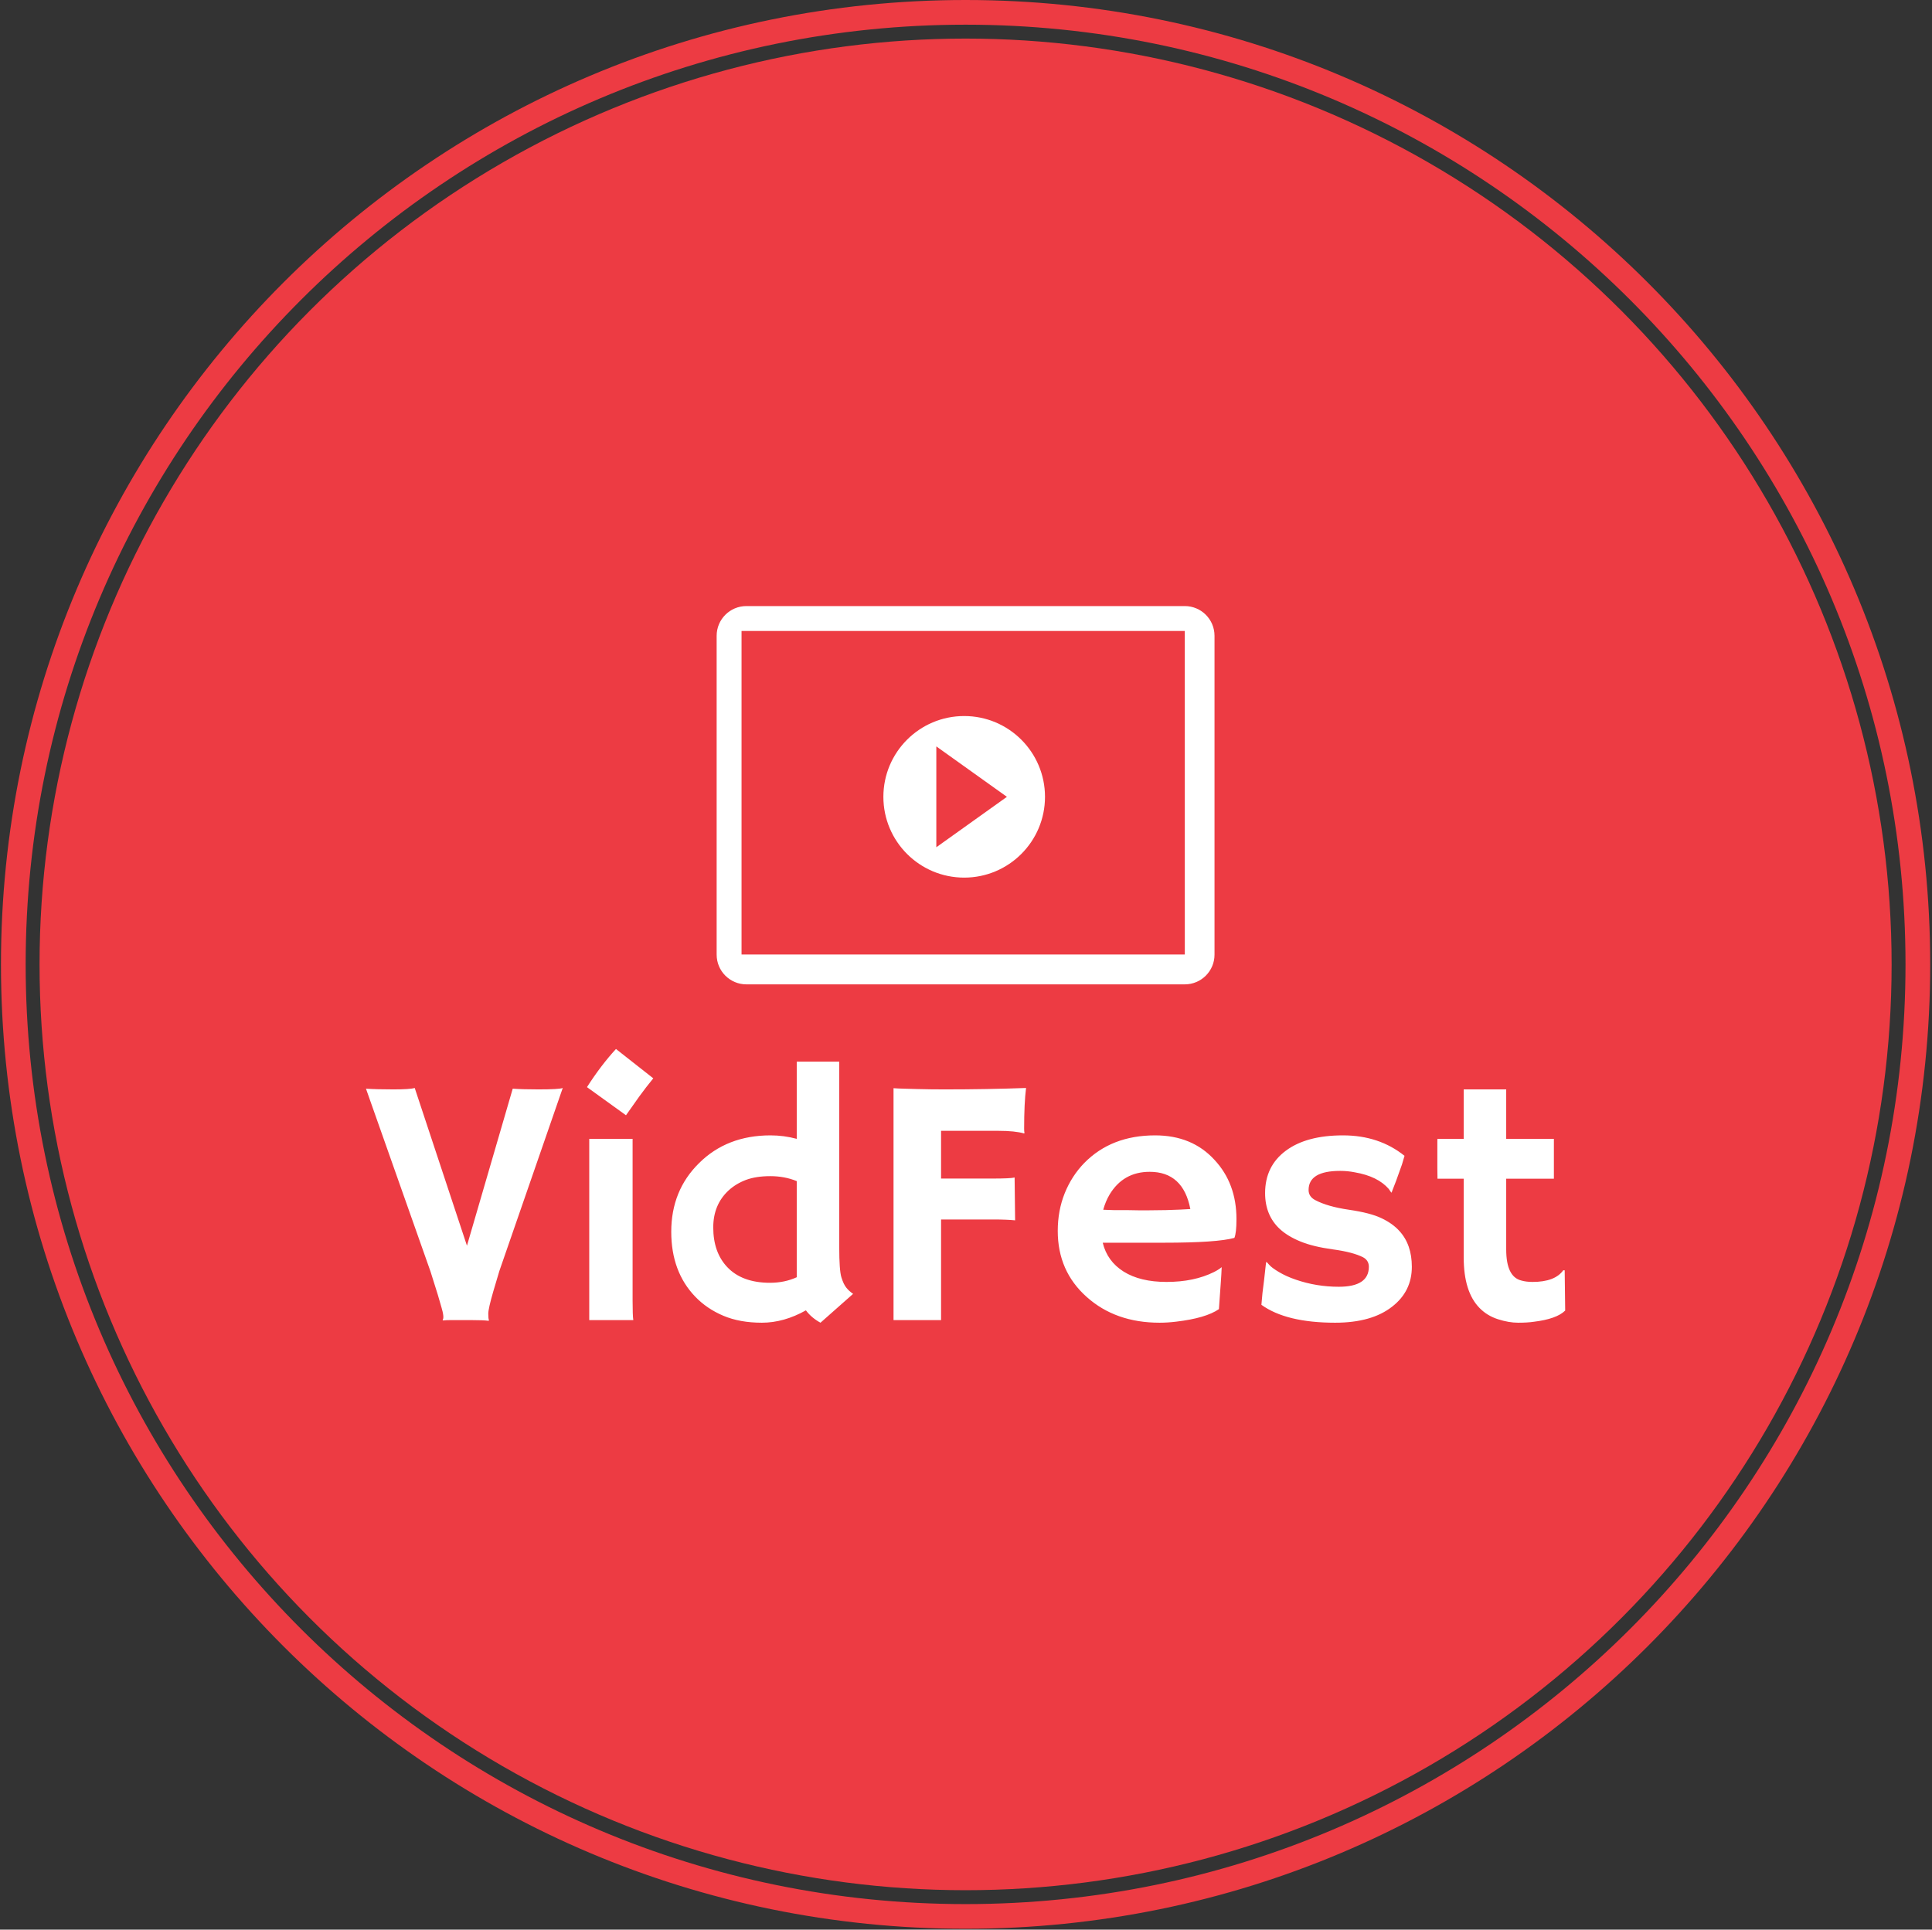 <svg xmlns="http://www.w3.org/2000/svg" version="1.1" xmlns:xlink="http://www.w3.org/1999/xlink" xmlns:svgjs="http://svgjs.dev/svgjs" width="1000" height="999" viewBox="0 0 1000 999"><rect x="0" y="0" width="1000" height="999" fill="#333333" stroke="none"/><g transform="matrix(1,0,0,1,-0.216,-0.216)"><svg viewBox="0 0 343 343" data-background-color="#ffffff" preserveAspectRatio="xMidYMid meet" height="999" width="1000" xmlns="http://www.w3.org/2000/svg" xmlns:xlink="http://www.w3.org/1999/xlink"><g id="tight-bounds" transform="matrix(1,0,0,1,0.074,0.074)"><svg viewBox="0 0 342.852 342.852" height="342.852" width="342.852"><g><svg></svg></g><g><svg viewBox="0 0 342.852 342.852" height="342.852" width="342.852"><g><path d="M0 171.426c0-94.676 76.75-171.426 171.426-171.426 94.676 0 171.426 76.75 171.426 171.426 0 94.676-76.75 171.426-171.426 171.426-94.676 0-171.426-76.75-171.426-171.426zM171.426 338.464c92.252 0 167.038-74.785 167.038-167.038 0-92.252-74.785-167.038-167.038-167.038-92.252 0-167.038 74.785-167.038 167.038 0 92.252 74.785 167.038 167.038 167.038z" data-fill-palette-color="tertiary" fill="#ed3b43" stroke="transparent"></path><ellipse rx="164.569" ry="164.569" cx="171.426" cy="171.426" fill="#ed3b43" stroke="transparent" stroke-width="0" fill-opacity="1" data-fill-palette-color="tertiary"></ellipse></g><g transform="matrix(1,0,0,1,64.847,107.732)"><svg viewBox="0 0 213.158 127.387" height="127.387" width="213.158"><g><svg viewBox="0 0 213.158 127.387" height="127.387" width="213.158"><g><svg viewBox="0 0 213.158 127.387" height="127.387" width="213.158"><g transform="matrix(1,0,0,1,0,78.73)"><svg viewBox="0 0 213.158 48.657" height="48.657" width="213.158"><g id="textblocktransform"><svg viewBox="0 0 213.158 48.657" height="48.657" width="213.158" id="textblock"><g><svg viewBox="0 0 213.158 48.657" height="48.657" width="213.158"><g transform="matrix(1,0,0,1,0,0)"><svg width="213.158" viewBox="0.83 -38.16 168.76 38.53" height="48.657" data-palette-color="#ffffff"><path d="M18.14 0.02L18.09 0.1Q17.31 0 15.53 0L15.53 0 12.84 0Q12.18 0 11.65 0.05L11.65 0.05 11.62 0Q11.72-0.17 11.72-0.39 11.72-0.61 11.68-0.85 11.65-1.1 11.47-1.73 11.3-2.37 10.94-3.56L10.94-3.56 9.91-6.84 0.83-32.57Q2.34-32.47 4.69-32.47 7.03-32.47 7.69-32.67L7.69-32.67 15.04-10.47 21.48-32.57Q22.95-32.47 25.1-32.47L25.1-32.47Q28.03-32.47 28.52-32.67L28.52-32.67 19.6-6.91Q19.6-6.91 18.75-4.05L18.75-4.05Q18.04-1.61 18.04-0.89 18.04-0.17 18.14 0.02L18.14 0.02ZM37.42-28.83L31.93-32.79Q33.88-35.84 36.01-38.16L36.01-38.16 41.26-34.03Q40.21-32.74 39.3-31.49L39.3-31.49Q39.3-31.49 37.42-28.83L37.42-28.83ZM38.35-25.51L38.35-2.73Q38.35-0.63 38.45 0L38.45 0 32.25 0 32.25-25.51 38.35-25.51ZM62.74-1.37L62.74-1.37Q59.64 0.37 56.54 0.37 53.44 0.37 51.12-0.61 48.8-1.59 47.16-3.3L47.16-3.3Q43.79-6.81 43.79-12.43L43.79-12.43Q43.79-18.24 47.7-22.09L47.7-22.09Q51.63-26 57.76-26L57.76-26Q59.64-26 61.45-25.51L61.45-25.51 61.45-36.38 67.43-36.38 67.43-10.28Q67.43-7.03 67.73-6.03 68.04-5.03 68.42-4.57 68.79-4.1 69.38-3.69L69.38-3.69 64.79 0.37Q63.52-0.32 62.74-1.37ZM57.69-5.25L57.69-5.25Q59.74-5.25 61.45-6.03L61.45-6.03 61.45-19.56Q59.74-20.26 57.73-20.26 55.73-20.26 54.3-19.73 52.88-19.19 51.85-18.24L51.85-18.24Q49.7-16.24 49.7-13.04L49.7-13.04Q49.7-9.55 51.66-7.47L51.66-7.47Q53.75-5.25 57.69-5.25ZM92.11-20.07L92.18-14.04Q91.01-14.16 89.15-14.16L89.15-14.16 81.76-14.16 81.76 0 75.07 0 75.07-32.64Q75.72-32.59 76.58-32.57L76.58-32.57 78.39-32.52Q80.24-32.47 82.24-32.47L82.24-32.47Q88.25-32.47 93.72-32.67L93.72-32.67Q93.45-30.52 93.45-26.93L93.45-26.93Q93.45-26.54 93.5-26.34L93.5-26.34 93.45-26.27Q92.16-26.64 89.84-26.64L89.84-26.64 81.76-26.64 81.76-19.92 88.88-19.92Q91.57-19.92 92.11-20.07L92.11-20.07ZM98.18-12.55L98.18-12.55Q98.18-15.41 99.16-17.85 100.14-20.29 101.92-22.12L101.92-22.12Q105.73-26 111.88-26L111.88-26Q117.08-26 120.23-22.56L120.23-22.56Q123.33-19.24 123.33-14.21L123.33-14.21Q123.33-12.28 123.04-11.57L123.04-11.57Q120.6-10.89 113.1-10.89L113.1-10.89 104.51-10.89Q105.14-8.28 107.46-6.82 109.78-5.37 113.49-5.37L113.49-5.37Q117.37-5.37 120.16-6.76L120.16-6.76Q120.89-7.13 121.25-7.45L121.25-7.45Q121.21-6.42 121.13-5.35L121.13-5.35 120.86-1.54Q119.01-0.27 114.86 0.22L114.86 0.22Q113.64 0.37 112.51 0.37L112.51 0.37Q106.31 0.37 102.26-3.25L102.26-3.25Q98.18-6.88 98.18-12.55ZM116.84-15.63L116.84-15.63Q115.83-20.87 111.12-20.87L111.12-20.87Q107.41-20.87 105.48-17.68L105.48-17.68Q104.9-16.7 104.58-15.53L104.58-15.53Q105.17-15.5 106.02-15.48L106.02-15.48 107.83-15.48Q108.73-15.45 109.56-15.45L109.56-15.45 110.95-15.45Q112.2-15.45 113.39-15.48L113.39-15.48 115.4-15.55Q116.2-15.58 116.84-15.63ZM137.22 0.37L137.22 0.37Q130.33 0.37 126.84-2.15L126.84-2.15Q126.89-2.88 126.99-3.81L126.99-3.81 127.21-5.57Q127.4-7.3 127.45-7.73 127.5-8.15 127.53-8.19 127.55-8.23 127.92-7.8 128.28-7.37 129.31-6.76 130.33-6.15 131.68-5.69L131.68-5.69Q134.58-4.69 137.73-4.69L137.73-4.69Q141.96-4.69 141.96-7.5L141.96-7.5Q141.96-8.4 141.15-8.84L141.15-8.84Q139.71-9.57 136.91-9.95 134.12-10.33 132.34-11.06 130.55-11.79 129.43-12.82L129.43-12.82Q127.36-14.75 127.36-17.87L127.36-17.87Q127.36-21.68 130.29-23.85L130.29-23.85Q133.19-26 138.32-26L138.32-26Q143.4-26 146.98-23.12L146.98-23.12Q146.81-22.49 146.62-21.9L146.62-21.9Q146.06-20.29 145.79-19.58L145.79-19.58 145.23-18.14Q145.18-17.94 145.15-17.94L145.15-17.94Q145.1-17.94 144.76-18.46L144.76-18.46Q143.22-20.24 139.98-20.8L139.98-20.8Q138.98-21 137.93-21L137.93-21Q133.48-21 133.48-18.31L133.48-18.31Q133.48-17.38 134.41-16.89L134.41-16.89Q136.14-15.97 139.16-15.53 142.18-15.09 143.74-14.34 145.3-13.6 146.25-12.55L146.25-12.55Q148.01-10.64 148.01-7.5L148.01-7.5Q148.01-4.05 145.25-1.9L145.25-1.9Q142.37 0.37 137.22 0.37ZM165-5.37L165-5.37Q168.15-5.37 169.32-7.01L169.32-7.01 169.52-7.01 169.59-1.34Q168.39-0.15 165.15 0.24L165.15 0.24Q164.27 0.37 162.96 0.37 161.65 0.37 160.13-0.12 158.6-0.61 157.53-1.71L157.53-1.71Q155.31-3.98 155.31-8.81L155.31-8.81 155.31-19.9 151.62-19.9Q151.6-20.61 151.6-21.34L151.6-21.34 151.6-25.1Q151.6-25.51 151.62-25.51L151.62-25.51 155.31-25.51 155.31-32.47 161.29-32.47 161.29-25.51 168-25.51 168-19.9 161.29-19.9 161.29-9.94Q161.29-6.1 163.41-5.57L163.41-5.57Q164.1-5.37 165-5.37Z" opacity="1" transform="matrix(1,0,0,1,0,0)" fill="#ffffff" class="wordmark-text-0" data-fill-palette-color="quaternary" id="text-0"></path></svg></g></svg></g></svg></g></svg></g><g transform="matrix(1,0,0,1,62.34,0)"><svg viewBox="0 0 88.478 67.244" height="67.244" width="88.478"><g><svg xmlns="http://www.w3.org/2000/svg" xmlns:xlink="http://www.w3.org/1999/xlink" version="1.1" x="0" y="0" viewBox="0 13 100 76" enable-background="new 0 0 100 100" xml:space="preserve" height="67.244" width="88.478" class="icon-icon-0" data-fill-palette-color="quaternary" id="icon-0"><g fill="#ffffff" data-fill-palette-color="quaternary"><g fill="#ffffff" data-fill-palette-color="quaternary"><g fill="#ffffff" data-fill-palette-color="quaternary"><path d="M49.72 35.093c-8.964 0-16.231 7.268-16.231 16.231s7.268 16.231 16.231 16.231 16.231-7.268 16.231-16.231S58.684 35.093 49.72 35.093zM44.123 61.455V41.193l14.179 10.131L44.123 61.455z" fill="#ffffff" data-fill-palette-color="quaternary"></path></g><g fill="#ffffff" data-fill-palette-color="quaternary"><path d="M100 83.03c0 3.297-2.673 5.97-5.97 5.97H5.97C2.673 89 0 86.327 0 83.03V18.97C0 15.673 2.673 13 5.97 13H94.03c3.297 0 5.97 2.673 5.97 5.97V83.03zM5 18v65h89.034L94.03 18H5z" fill="#ffffff" data-fill-palette-color="quaternary"></path></g></g></g></svg></g></svg></g><g></g></svg></g></svg></g></svg></g></svg></g><defs></defs></svg><rect width="342.852" height="342.852" fill="none" stroke="none" visibility="hidden"></rect></g></svg></g></svg>